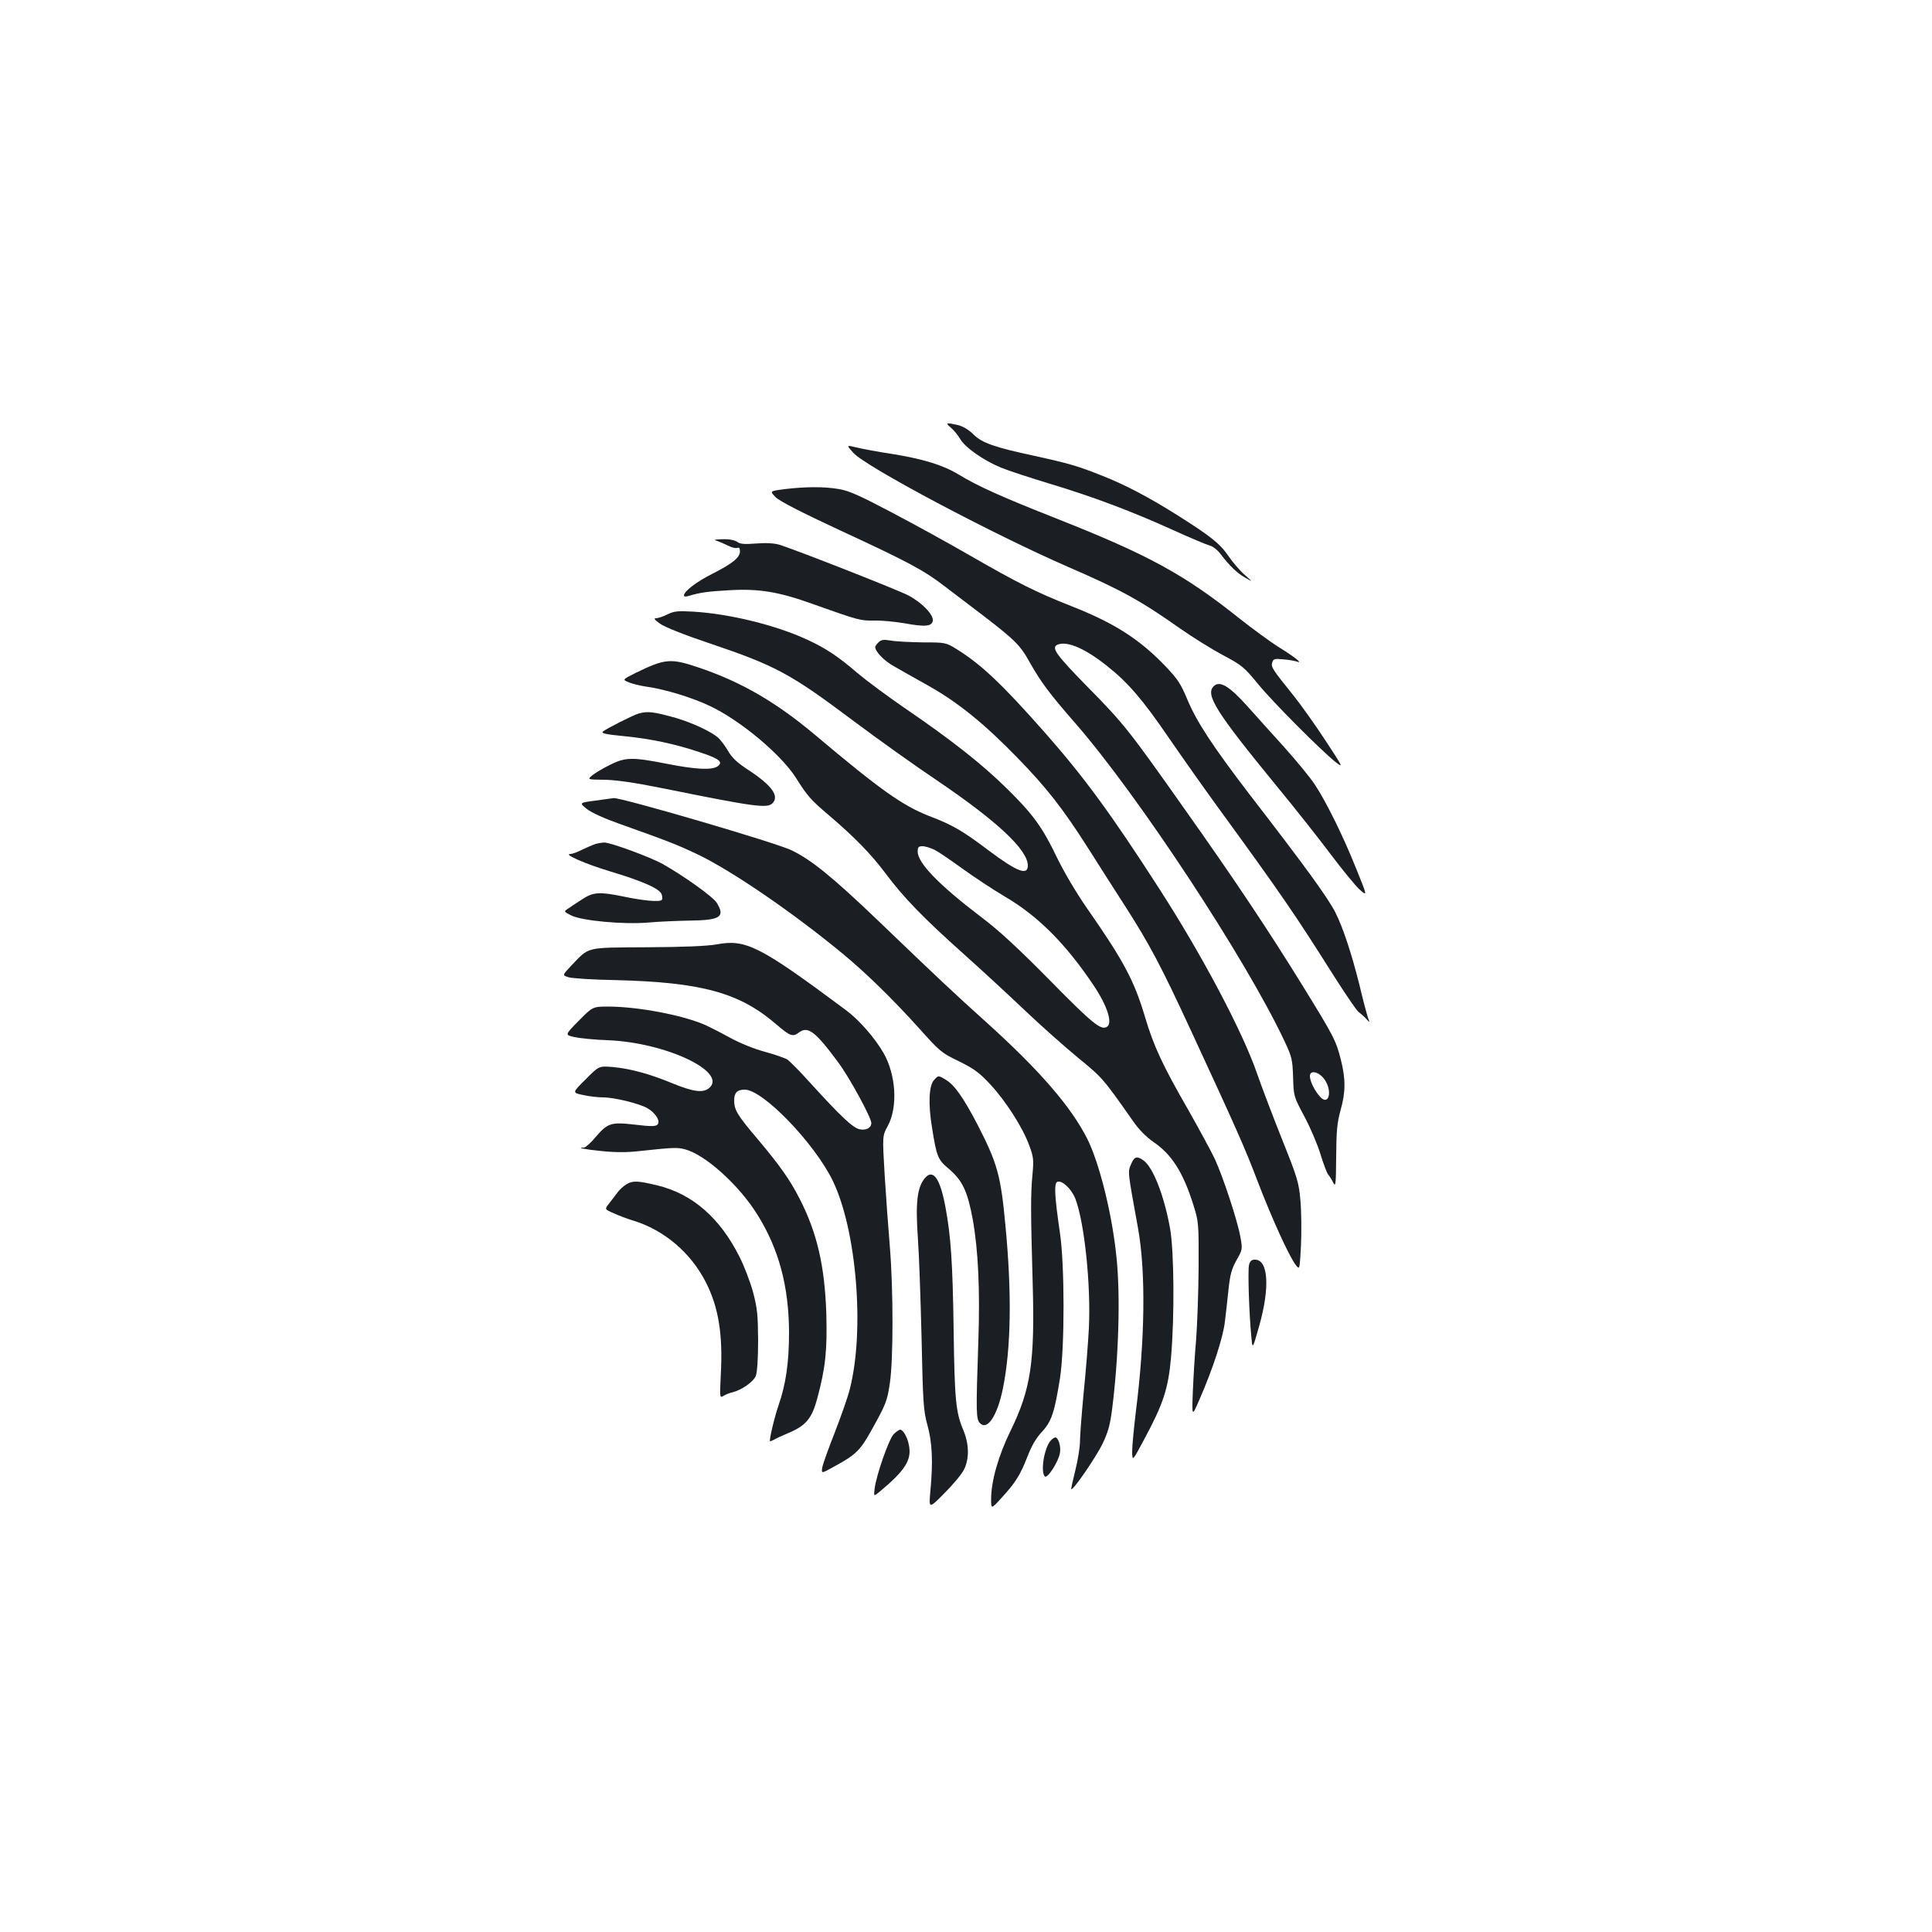 <?xml version="1.0" standalone="no"?>
<!DOCTYPE svg PUBLIC "-//W3C//DTD SVG 20010904//EN"
 "http://www.w3.org/TR/2001/REC-SVG-20010904/DTD/svg10.dtd">
<svg version="1.0" xmlns="http://www.w3.org/2000/svg"
 width="1000pt" height="1000pt" viewBox="0 0 1000 1000"
 preserveAspectRatio="xMidYMid meet">
<g transform="translate(0,1000) scale(0.1,-0.1)"
fill="#1b1f23" stroke="none">
<path d="M4921 7787 c15 -12 36 -38 48 -58 26 -45 120 -111 211 -149 39 -16
155 -54 258 -85 221 -67 417 -140 637 -240 88 -40 172 -75 187 -79 15 -3 40
-23 55 -43 48 -63 87 -100 128 -123 40 -23 40 -23 -3 15 -23 20 -61 64 -83 96
-43 64 -92 103 -258 208 -150 95 -277 162 -397 209 -125 50 -174 64 -348 102
-209 45 -273 67 -318 112 -24 24 -53 41 -80 48 -62 14 -66 12 -37 -13z"/>
<path d="M4417 7656 c63 -71 720 -420 1113 -591 277 -120 375 -175 578 -318
63 -44 162 -106 220 -137 100 -53 112 -63 184 -151 76 -93 327 -345 404 -406
38 -29 34 -22 -56 115 -53 81 -126 183 -161 227 -115 143 -121 152 -114 176 6
19 12 21 59 16 28 -2 60 -8 71 -12 31 -11 -17 27 -102 79 -39 25 -128 90 -198
145 -284 227 -471 329 -944 516 -291 115 -405 166 -511 230 -79 48 -185 80
-340 105 -74 11 -159 27 -187 34 -53 13 -53 13 -16 -28z"/>
<path d="M4059 7468 c-75 -10 -75 -10 -45 -41 21 -21 132 -78 336 -173 350
-162 431 -205 540 -289 43 -33 130 -99 192 -146 172 -132 199 -158 250 -251
57 -100 99 -157 236 -314 324 -372 884 -1223 1082 -1646 37 -79 40 -93 43
-184 3 -99 3 -99 59 -204 31 -58 68 -145 83 -195 15 -49 33 -97 40 -105 7 -8
19 -27 26 -42 12 -24 14 -9 15 135 1 134 5 175 22 238 27 94 28 163 2 265 -25
99 -37 121 -199 384 -179 290 -357 556 -608 910 -292 414 -316 444 -505 636
-165 168 -190 204 -152 218 49 19 143 -22 254 -111 108 -85 185 -175 317 -368
64 -93 180 -258 258 -365 332 -456 398 -553 595 -865 63 -99 122 -186 132
-193 11 -8 28 -23 39 -35 20 -22 20 -22 10 4 -5 14 -26 92 -45 173 -40 159
-84 293 -123 371 -39 77 -151 232 -443 610 -192 251 -276 378 -325 496 -33 79
-49 104 -113 171 -133 139 -265 224 -490 312 -178 70 -275 119 -522 261 -107
62 -289 162 -405 223 -169 89 -223 113 -275 121 -76 13 -175 12 -281 -1z
m2798 -3057 c41 -61 20 -137 -24 -88 -28 30 -53 81 -53 107 0 35 49 22 77 -19z"/>
<path d="M3710 7201 c14 -5 40 -16 58 -25 19 -10 40 -15 48 -12 10 4 14 -2 14
-18 0 -32 -39 -63 -143 -116 -82 -41 -147 -91 -147 -112 0 -6 10 -7 23 -3 59
18 101 24 212 30 153 9 256 -8 431 -71 239 -85 246 -87 319 -86 39 1 109 -6
156 -14 108 -20 143 -16 147 13 5 31 -56 94 -126 131 -51 27 -564 229 -666
262 -26 8 -67 11 -120 7 -63 -5 -85 -3 -100 8 -12 9 -41 15 -75 14 -42 -1 -50
-3 -31 -8z"/>
<path d="M3455 6820 c-22 -11 -49 -20 -59 -20 -14 0 -9 -7 20 -28 23 -17 126
-58 251 -100 350 -118 423 -158 750 -403 124 -93 320 -233 435 -310 310 -210
468 -358 468 -439 0 -54 -56 -32 -204 79 -134 101 -185 131 -306 177 -139 55
-249 132 -590 419 -203 171 -383 275 -601 349 -148 50 -175 48 -329 -27 -70
-35 -70 -35 -32 -50 20 -8 60 -17 87 -21 96 -13 239 -57 329 -100 159 -75 371
-253 447 -374 57 -91 76 -113 172 -194 133 -114 214 -197 290 -298 94 -126
196 -231 403 -416 94 -84 238 -217 320 -295 82 -78 205 -187 274 -244 126
-103 128 -105 284 -327 30 -44 68 -82 105 -108 96 -65 155 -158 208 -327 27
-86 28 -93 27 -323 -1 -129 -7 -298 -13 -375 -7 -77 -14 -198 -17 -270 -5
-130 -5 -130 36 -35 67 153 121 318 130 399 5 42 14 118 19 169 8 75 16 104
41 149 31 55 32 56 20 122 -16 87 -89 308 -132 402 -20 42 -82 156 -138 255
-132 229 -179 330 -224 482 -55 185 -110 289 -297 557 -58 83 -122 192 -158
266 -75 157 -125 226 -261 359 -125 123 -284 249 -520 410 -92 63 -204 146
-249 184 -105 90 -167 131 -265 176 -160 74 -400 133 -586 144 -81 5 -101 3
-135 -14z m1383 -1219 c20 -10 84 -54 142 -96 58 -42 159 -109 225 -148 168
-99 310 -241 454 -455 72 -107 102 -198 70 -217 -30 -19 -75 17 -294 240 -167
169 -265 260 -360 331 -215 164 -325 277 -325 336 0 23 4 28 25 28 14 0 42 -9
63 -19z"/>
<path d="M4547 6675 c-9 -9 -17 -19 -17 -23 0 -25 46 -72 96 -100 32 -19 112
-63 177 -100 152 -85 288 -194 462 -373 154 -158 237 -265 367 -469 47 -74
135 -213 196 -307 123 -192 185 -310 333 -630 236 -510 281 -610 349 -789 76
-198 165 -392 198 -433 19 -24 19 -24 26 105 3 71 2 174 -3 230 -8 93 -15 117
-96 319 -48 120 -105 271 -127 334 -74 217 -285 616 -509 963 -248 385 -385
572 -588 803 -224 254 -333 357 -461 436 -54 33 -57 34 -170 34 -63 1 -138 4
-166 9 -41 7 -53 5 -67 -9z"/>
<path d="M6282 6448 c-44 -44 11 -132 323 -513 95 -115 222 -276 282 -356 61
-81 128 -163 150 -183 41 -36 41 -36 -17 107 -68 170 -155 346 -215 437 -24
36 -96 124 -160 195 -65 72 -149 165 -188 209 -94 105 -144 135 -175 104z"/>
<path d="M3303 6306 c-33 -11 -163 -77 -182 -92 -11 -10 14 -15 115 -25 131
-13 256 -39 381 -81 105 -34 128 -52 98 -74 -28 -21 -114 -17 -260 12 -182 36
-218 35 -296 -4 -35 -17 -77 -42 -92 -54 -28 -23 -28 -23 60 -24 62 -1 155
-14 313 -46 464 -94 531 -103 558 -76 37 37 -2 92 -122 171 -60 39 -87 64
-108 101 -16 27 -39 57 -51 68 -39 33 -134 77 -219 102 -117 33 -147 36 -195
22z"/>
<path d="M3081 5856 c-83 -11 -83 -11 -44 -43 24 -19 90 -49 169 -77 256 -91
301 -109 402 -157 176 -83 497 -303 757 -518 124 -103 256 -233 391 -382 108
-121 117 -129 207 -172 79 -39 105 -58 163 -120 82 -89 167 -222 201 -315 23
-61 24 -75 17 -152 -10 -103 -9 -201 1 -556 12 -414 -9 -553 -114 -769 -63
-128 -101 -261 -101 -355 0 -52 0 -52 53 6 73 80 96 116 134 212 22 58 46 99
76 131 50 53 66 103 94 281 24 158 24 584 -1 750 -28 192 -31 256 -13 263 24
9 72 -36 92 -85 47 -119 82 -444 71 -673 -4 -77 -16 -227 -27 -334 -10 -107
-19 -219 -19 -250 0 -31 -11 -99 -24 -151 -13 -52 -23 -97 -21 -98 8 -9 129
167 162 236 28 58 39 98 49 176 34 266 44 589 23 787 -22 223 -88 487 -151
614 -85 168 -248 356 -523 604 -166 149 -257 235 -557 523 -238 228 -349 318
-451 367 -86 41 -883 274 -921 270 -6 -1 -49 -7 -95 -13z"/>
<path d="M3080 5631 c-14 -5 -44 -18 -67 -29 -23 -12 -50 -22 -60 -22 -41 0
75 -51 204 -90 170 -51 259 -90 268 -120 4 -12 4 -25 0 -28 -11 -12 -97 -4
-205 19 -119 24 -151 22 -210 -18 -24 -15 -54 -35 -68 -45 -25 -16 -25 -16 14
-36 55 -28 272 -48 401 -37 54 5 150 9 213 10 158 2 185 19 140 92 -19 31
-170 139 -280 201 -67 37 -272 112 -302 111 -13 0 -34 -4 -48 -8z"/>
<path d="M3710 5112 c-50 -9 -170 -14 -360 -15 -324 -2 -298 4 -393 -95 -47
-50 -47 -50 -15 -60 18 -6 128 -13 243 -15 447 -11 643 -65 833 -229 71 -61
85 -66 116 -43 47 36 85 8 204 -153 59 -79 172 -287 172 -315 0 -25 -27 -39
-61 -32 -35 8 -94 63 -258 243 -51 57 -104 110 -116 118 -13 8 -65 26 -116 40
-56 15 -127 44 -179 72 -47 26 -108 57 -135 69 -118 50 -341 92 -494 93 -83 0
-83 0 -156 -74 -72 -73 -72 -73 -21 -84 28 -6 105 -14 171 -16 303 -12 626
-166 524 -249 -32 -25 -83 -18 -194 28 -114 47 -214 74 -303 82 -72 6 -72 6
-141 -64 -70 -69 -70 -69 -12 -81 31 -7 77 -12 102 -12 59 0 188 -32 230 -56
43 -25 69 -68 52 -85 -10 -10 -35 -10 -118 0 -124 14 -140 9 -206 -69 -23 -27
-49 -50 -57 -50 -42 0 4 -9 93 -18 64 -7 130 -7 185 -1 185 20 206 21 246 10
105 -28 278 -184 373 -336 112 -178 164 -373 165 -610 0 -158 -16 -269 -55
-381 -21 -61 -50 -184 -43 -184 3 0 12 4 22 9 9 6 45 22 80 37 85 37 114 73
142 175 43 160 52 250 47 439 -8 247 -48 420 -138 595 -49 97 -103 173 -219
311 -102 120 -120 149 -120 197 0 41 15 57 55 57 94 0 363 -279 457 -475 122
-256 164 -771 87 -1073 -10 -42 -46 -143 -78 -226 -33 -83 -62 -165 -65 -182
-5 -32 -5 -32 63 6 109 59 133 83 186 177 82 147 87 160 101 255 18 122 18
482 0 703 -8 94 -20 261 -27 373 -12 203 -12 203 16 254 53 97 43 265 -22 378
-44 77 -128 173 -195 222 -446 332 -517 368 -668 340z"/>
<path d="M4834 4409 c-26 -28 -30 -124 -10 -245 24 -151 30 -166 86 -213 72
-61 98 -117 125 -263 28 -157 38 -362 29 -628 -13 -378 -12 -406 9 -427 38
-38 89 39 118 180 42 208 47 489 13 845 -24 259 -42 322 -145 522 -71 136
-118 204 -162 230 -40 25 -40 25 -63 -1z"/>
<path d="M5854 3973 c-17 -40 -18 -31 36 -328 41 -225 37 -577 -11 -953 -10
-84 -19 -176 -19 -205 1 -52 1 -52 65 68 96 179 122 258 136 417 19 214 16
555 -5 671 -31 170 -88 317 -139 352 -33 23 -47 18 -63 -22z"/>
<path d="M4788 3903 c-41 -48 -50 -127 -37 -313 6 -80 14 -311 19 -515 7 -337
10 -377 30 -450 25 -90 30 -188 16 -338 -9 -98 -9 -98 72 -16 45 45 91 100
102 123 28 58 26 132 -4 204 -39 92 -45 157 -50 517 -5 347 -14 485 -42 635
-27 149 -64 202 -106 153z"/>
<path d="M3242 3870 c-16 -10 -38 -30 -48 -45 -11 -14 -29 -39 -42 -55 -23
-29 -23 -29 25 -50 26 -12 71 -29 98 -37 163 -49 302 -168 380 -323 64 -127
87 -268 76 -471 -6 -124 -6 -126 14 -114 11 7 33 16 48 19 45 11 107 54 119
84 7 17 12 87 12 182 -1 134 -4 168 -26 251 -14 52 -46 136 -71 185 -101 201
-243 324 -423 368 -103 25 -129 26 -162 6z"/>
<path d="M6465 3453 c-7 -28 0 -251 12 -373 6 -65 6 -65 40 55 57 200 48 345
-21 345 -18 0 -26 -7 -31 -27z"/>
<path d="M4626 2577 c-25 -25 -91 -214 -99 -283 -5 -40 -5 -40 26 -15 132 110
166 164 152 238 -7 42 -30 83 -46 83 -5 0 -20 -10 -33 -23z"/>
<path d="M5438 2543 c-34 -39 -53 -162 -30 -185 13 -13 69 73 78 120 7 34 -8
82 -24 82 -5 0 -16 -8 -24 -17z"/>
</g>
</svg>
